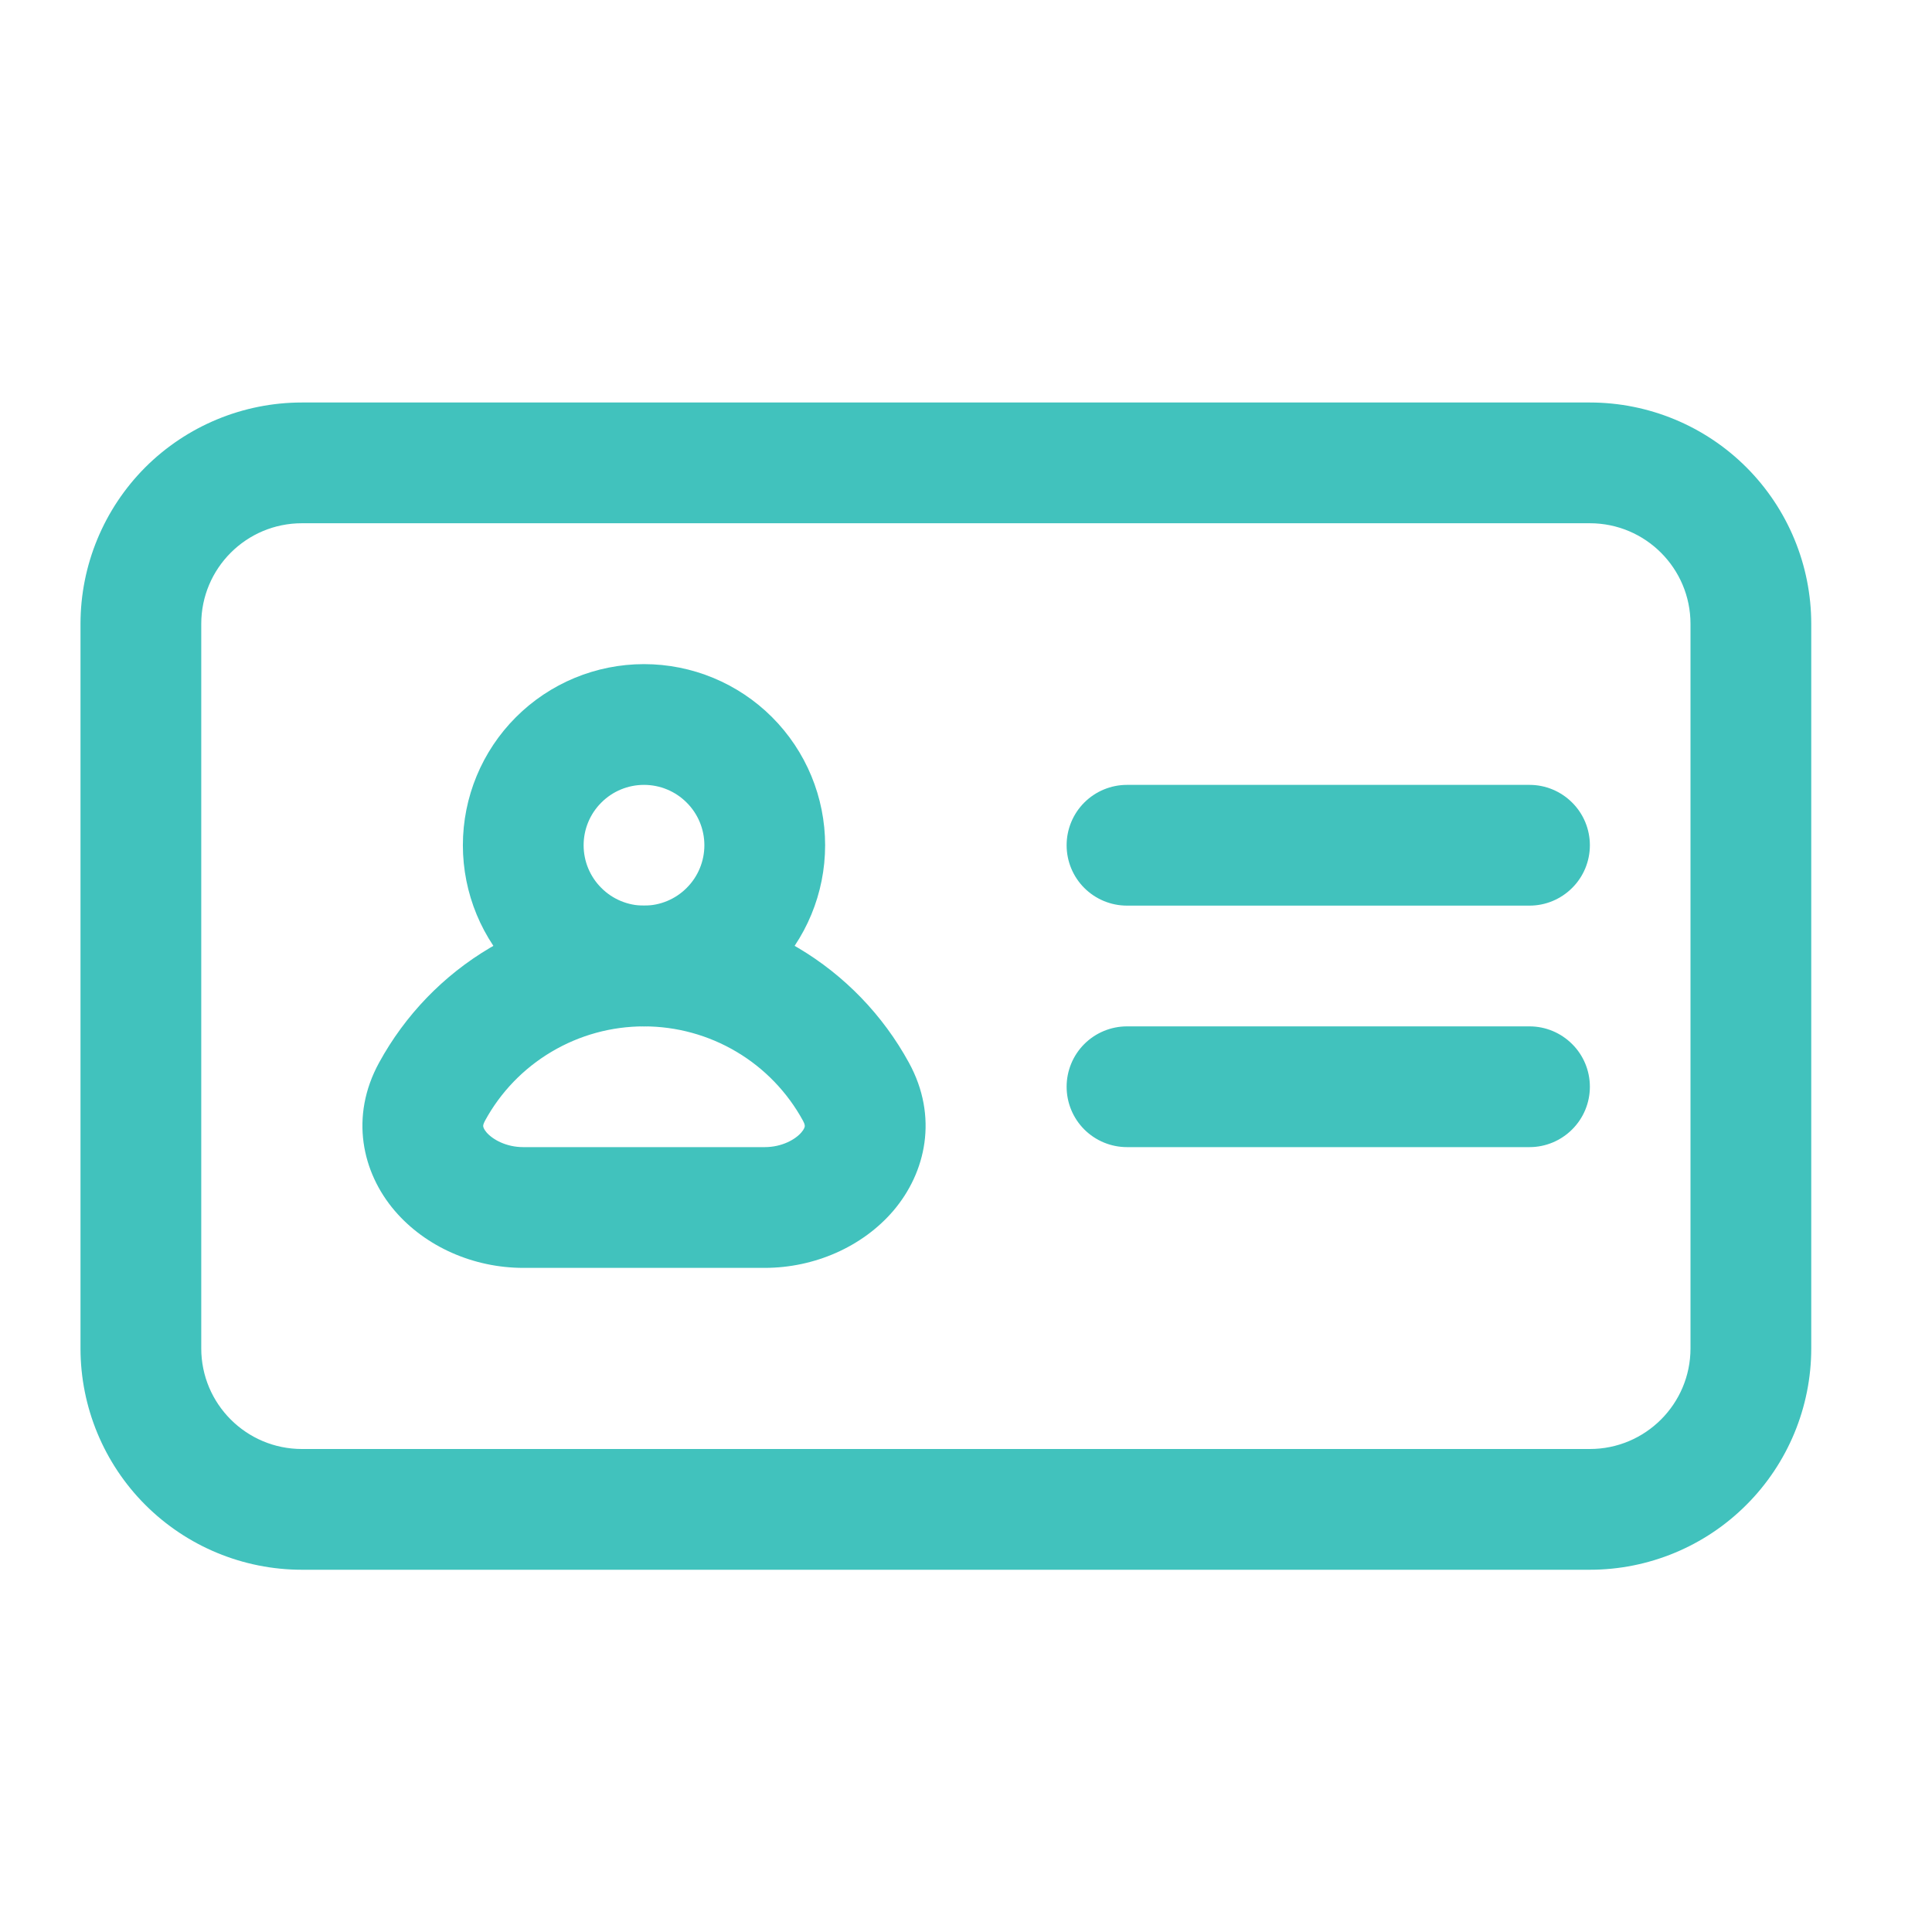 <svg id="vector" xmlns="http://www.w3.org/2000/svg" width="24" height="24" viewBox="0 0 24 24">
    <path fill="#41c2bd" d="M1,7.75C1,7.021 1.29,6.321 1.805,5.805C2.321,5.29 3.021,5 3.75,5H19.75C20.479,5 21.179,5.29 21.694,5.805C22.21,6.321 22.5,7.021 22.5,7.75V16.75C22.5,17.479 22.21,18.179 21.694,18.694C21.179,19.21 20.479,19.5 19.75,19.5H17.75H13.75H3.75C3.021,19.5 2.321,19.21 1.805,18.694C1.29,18.179 1,17.479 1,16.75V7.75ZM17.75,18H19.75C20.44,18 21,17.44 21,16.75V7.75C21,7.06 20.44,6.5 19.75,6.5H3.75C3.06,6.5 2.5,7.06 2.5,7.75V16.75C2.5,17.44 3.06,18 3.75,18H13.75H17.75Z" fill-rule="1" id="path_0"/>
    <path fill="#41c2bd" d="M8,9.75C7.801,9.75 7.61,9.829 7.47,9.97C7.329,10.11 7.25,10.301 7.25,10.5C7.25,10.699 7.329,10.89 7.47,11.03C7.61,11.171 7.801,11.25 8,11.25C8.199,11.25 8.39,11.171 8.53,11.03C8.671,10.89 8.75,10.699 8.75,10.5C8.75,10.301 8.671,10.11 8.53,9.97C8.39,9.829 8.199,9.75 8,9.75ZM5.75,10.5C5.75,9.903 5.987,9.331 6.409,8.909C6.831,8.487 7.403,8.25 8,8.25C8.597,8.25 9.169,8.487 9.591,8.909C10.013,9.331 10.25,9.903 10.25,10.5C10.25,11.097 10.013,11.669 9.591,12.091C9.169,12.513 8.597,12.75 8,12.75C7.403,12.75 6.831,12.513 6.409,12.091C5.987,11.669 5.75,11.097 5.75,10.5Z" fill-rule="1" id="path_1"/>
    <path fill="#41c2bd" d="M8,12.75C7.596,12.75 7.199,12.859 6.852,13.065C6.504,13.271 6.218,13.567 6.025,13.922C5.999,13.969 6.002,13.989 6.003,13.992C6.003,13.999 6.009,14.026 6.043,14.066C6.12,14.156 6.289,14.25 6.5,14.25H9.5C9.711,14.25 9.88,14.156 9.956,14.066C9.991,14.026 9.996,13.999 9.997,13.992C9.997,13.989 10.001,13.969 9.975,13.922C9.781,13.567 9.496,13.271 9.148,13.065C8.801,12.859 8.404,12.75 8,12.75ZM4.709,13.201C5.032,12.61 5.507,12.117 6.087,11.774C6.666,11.43 7.326,11.249 8,11.249C8.673,11.249 9.334,11.43 9.913,11.774C10.492,12.117 10.968,12.61 11.291,13.201C11.658,13.871 11.503,14.565 11.097,15.041C10.714,15.488 10.117,15.75 9.5,15.75H6.5C5.883,15.75 5.286,15.488 4.903,15.04C4.497,14.565 4.343,13.87 4.709,13.201ZM13.25,10.5C13.25,10.301 13.329,10.11 13.469,9.97C13.61,9.829 13.801,9.75 14,9.75H19C19.199,9.75 19.389,9.829 19.53,9.97C19.671,10.11 19.75,10.301 19.75,10.5C19.75,10.699 19.671,10.89 19.53,11.03C19.389,11.171 19.199,11.25 19,11.25H14C13.801,11.25 13.61,11.171 13.469,11.03C13.329,10.89 13.25,10.699 13.25,10.5ZM13.25,13.5C13.25,13.301 13.329,13.11 13.469,12.97C13.61,12.829 13.801,12.75 14,12.75H19C19.199,12.75 19.389,12.829 19.53,12.97C19.671,13.11 19.75,13.301 19.75,13.5C19.75,13.699 19.671,13.89 19.53,14.03C19.389,14.171 19.199,14.25 19,14.25H14C13.801,14.25 13.61,14.171 13.469,14.03C13.329,13.89 13.25,13.699 13.25,13.5Z" fill-rule="1" id="path_2"/>
</svg>